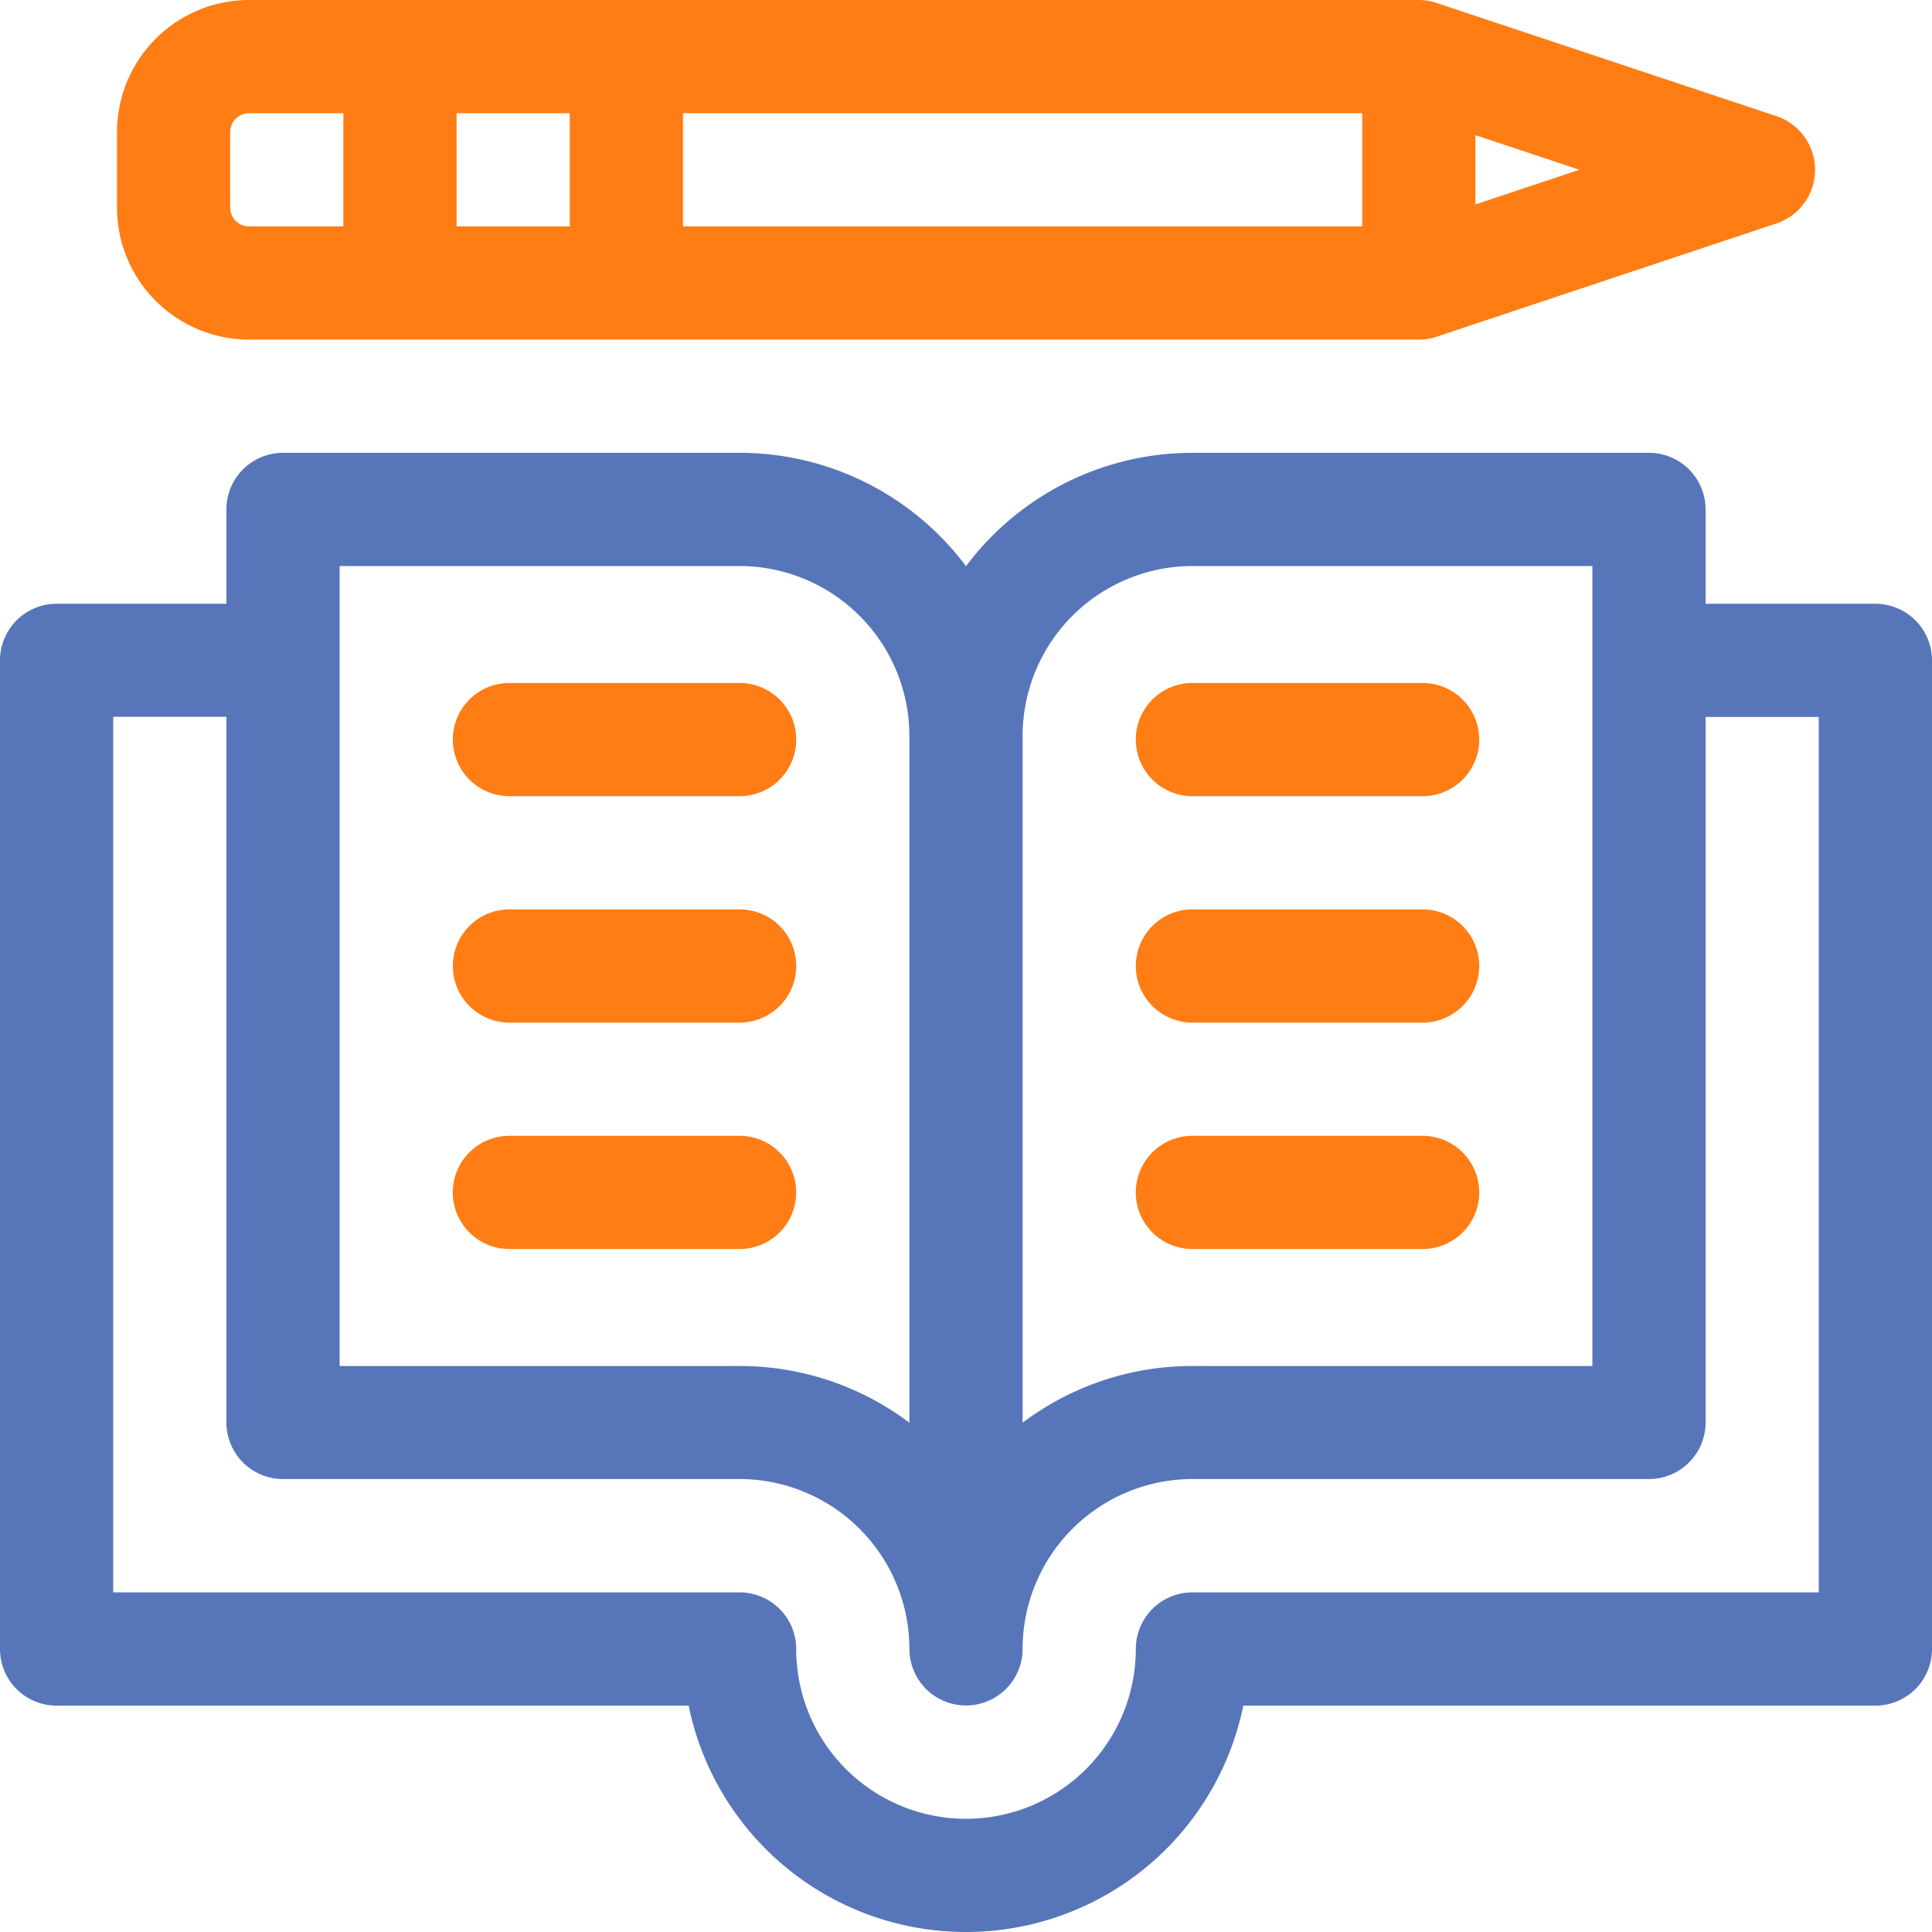 <svg id="homework" xmlns="http://www.w3.org/2000/svg" width="47" height="47" viewBox="0 0 47 47">
  <path id="Контур_217" data-name="Контур 217" d="M302.377,183.754h5.6a1.377,1.377,0,1,0,0-2.754h-5.6a1.377,1.377,0,0,0,0,2.754Z" transform="translate(-273.369 -164.385)" fill="#ff7d14"/>
  <path id="Контур_218" data-name="Контур 218" d="M302.377,243.754h5.6a1.377,1.377,0,1,0,0-2.754h-5.6a1.377,1.377,0,0,0,0,2.754Z" transform="translate(-273.369 -218.877)" fill="#ff7d14"/>
  <path id="Контур_219" data-name="Контур 219" d="M302.377,303.754h5.6a1.377,1.377,0,1,0,0-2.754h-5.6a1.377,1.377,0,0,0,0,2.754Z" transform="translate(-273.369 -273.369)" fill="#ff7d14"/>
  <path id="Контур_220" data-name="Контур 220" d="M121.377,183.754h5.6a1.377,1.377,0,0,0,0-2.754h-5.6a1.377,1.377,0,1,0,0,2.754Z" transform="translate(-108.984 -164.385)" fill="#ff7d14"/>
  <path id="Контур_221" data-name="Контур 221" d="M121.377,243.754h5.6a1.377,1.377,0,0,0,0-2.754h-5.6a1.377,1.377,0,1,0,0,2.754Z" transform="translate(-108.984 -218.877)" fill="#ff7d14"/>
  <path id="Контур_222" data-name="Контур 222" d="M128.353,302.377A1.377,1.377,0,0,0,126.976,301h-5.6a1.377,1.377,0,1,0,0,2.754h5.6A1.377,1.377,0,0,0,128.353,302.377Z" transform="translate(-108.984 -273.369)" fill="#ff7d14"/>
  <path id="Контур_223" data-name="Контур 223" d="M45.623,123.672H41.492v-2.295A1.377,1.377,0,0,0,40.115,120H29.008a6.878,6.878,0,0,0-5.508,2.758A6.878,6.878,0,0,0,17.992,120H6.885a1.377,1.377,0,0,0-1.377,1.377v2.295H1.377A1.377,1.377,0,0,0,0,125.049V149.1a1.377,1.377,0,0,0,1.377,1.377H16.753a6.886,6.886,0,0,0,13.493,0H45.623A1.377,1.377,0,0,0,47,149.1V125.049A1.377,1.377,0,0,0,45.623,123.672Zm-16.615-.918h9.73v19.461h-9.73a6.849,6.849,0,0,0-4.131,1.38v-16.71A4.136,4.136,0,0,1,29.008,122.754Zm-20.746,0h9.73a4.136,4.136,0,0,1,4.131,4.131v16.71a6.849,6.849,0,0,0-4.131-1.38H8.262Zm35.984,24.968H29.008a1.377,1.377,0,0,0-1.377,1.377,4.131,4.131,0,0,1-8.262,0,1.377,1.377,0,0,0-1.377-1.377H2.754v-21.3H5.508v17.166a1.377,1.377,0,0,0,1.377,1.377H17.992a4.135,4.135,0,0,1,4.131,4.131,1.377,1.377,0,0,0,2.754,0,4.135,4.135,0,0,1,4.131-4.131H40.115a1.377,1.377,0,0,0,1.377-1.377V126.426h2.754Z" transform="translate(0 -108.984)" fill="#5775b9"/>
  <path id="Контур_224" data-name="Контур 224" d="M34.213,8.262H62.67a1.376,1.376,0,0,0,.435-.071l8.262-2.754a1.377,1.377,0,0,0,0-2.613L63.1.071A1.376,1.376,0,0,0,62.67,0H34.213A3.217,3.217,0,0,0,31,3.213V5.049A3.217,3.217,0,0,0,34.213,8.262ZM64.047,3.287l2.53.843-2.53.843ZM44.769,2.754H61.293V5.508H44.769Zm-5.508,0h2.754V5.508H39.262Zm-5.508.459a.459.459,0,0,1,.459-.459h2.295V5.508H34.213a.459.459,0,0,1-.459-.459Z" transform="translate(-28.154 0)" fill="#ff7d14"/>
</svg>
